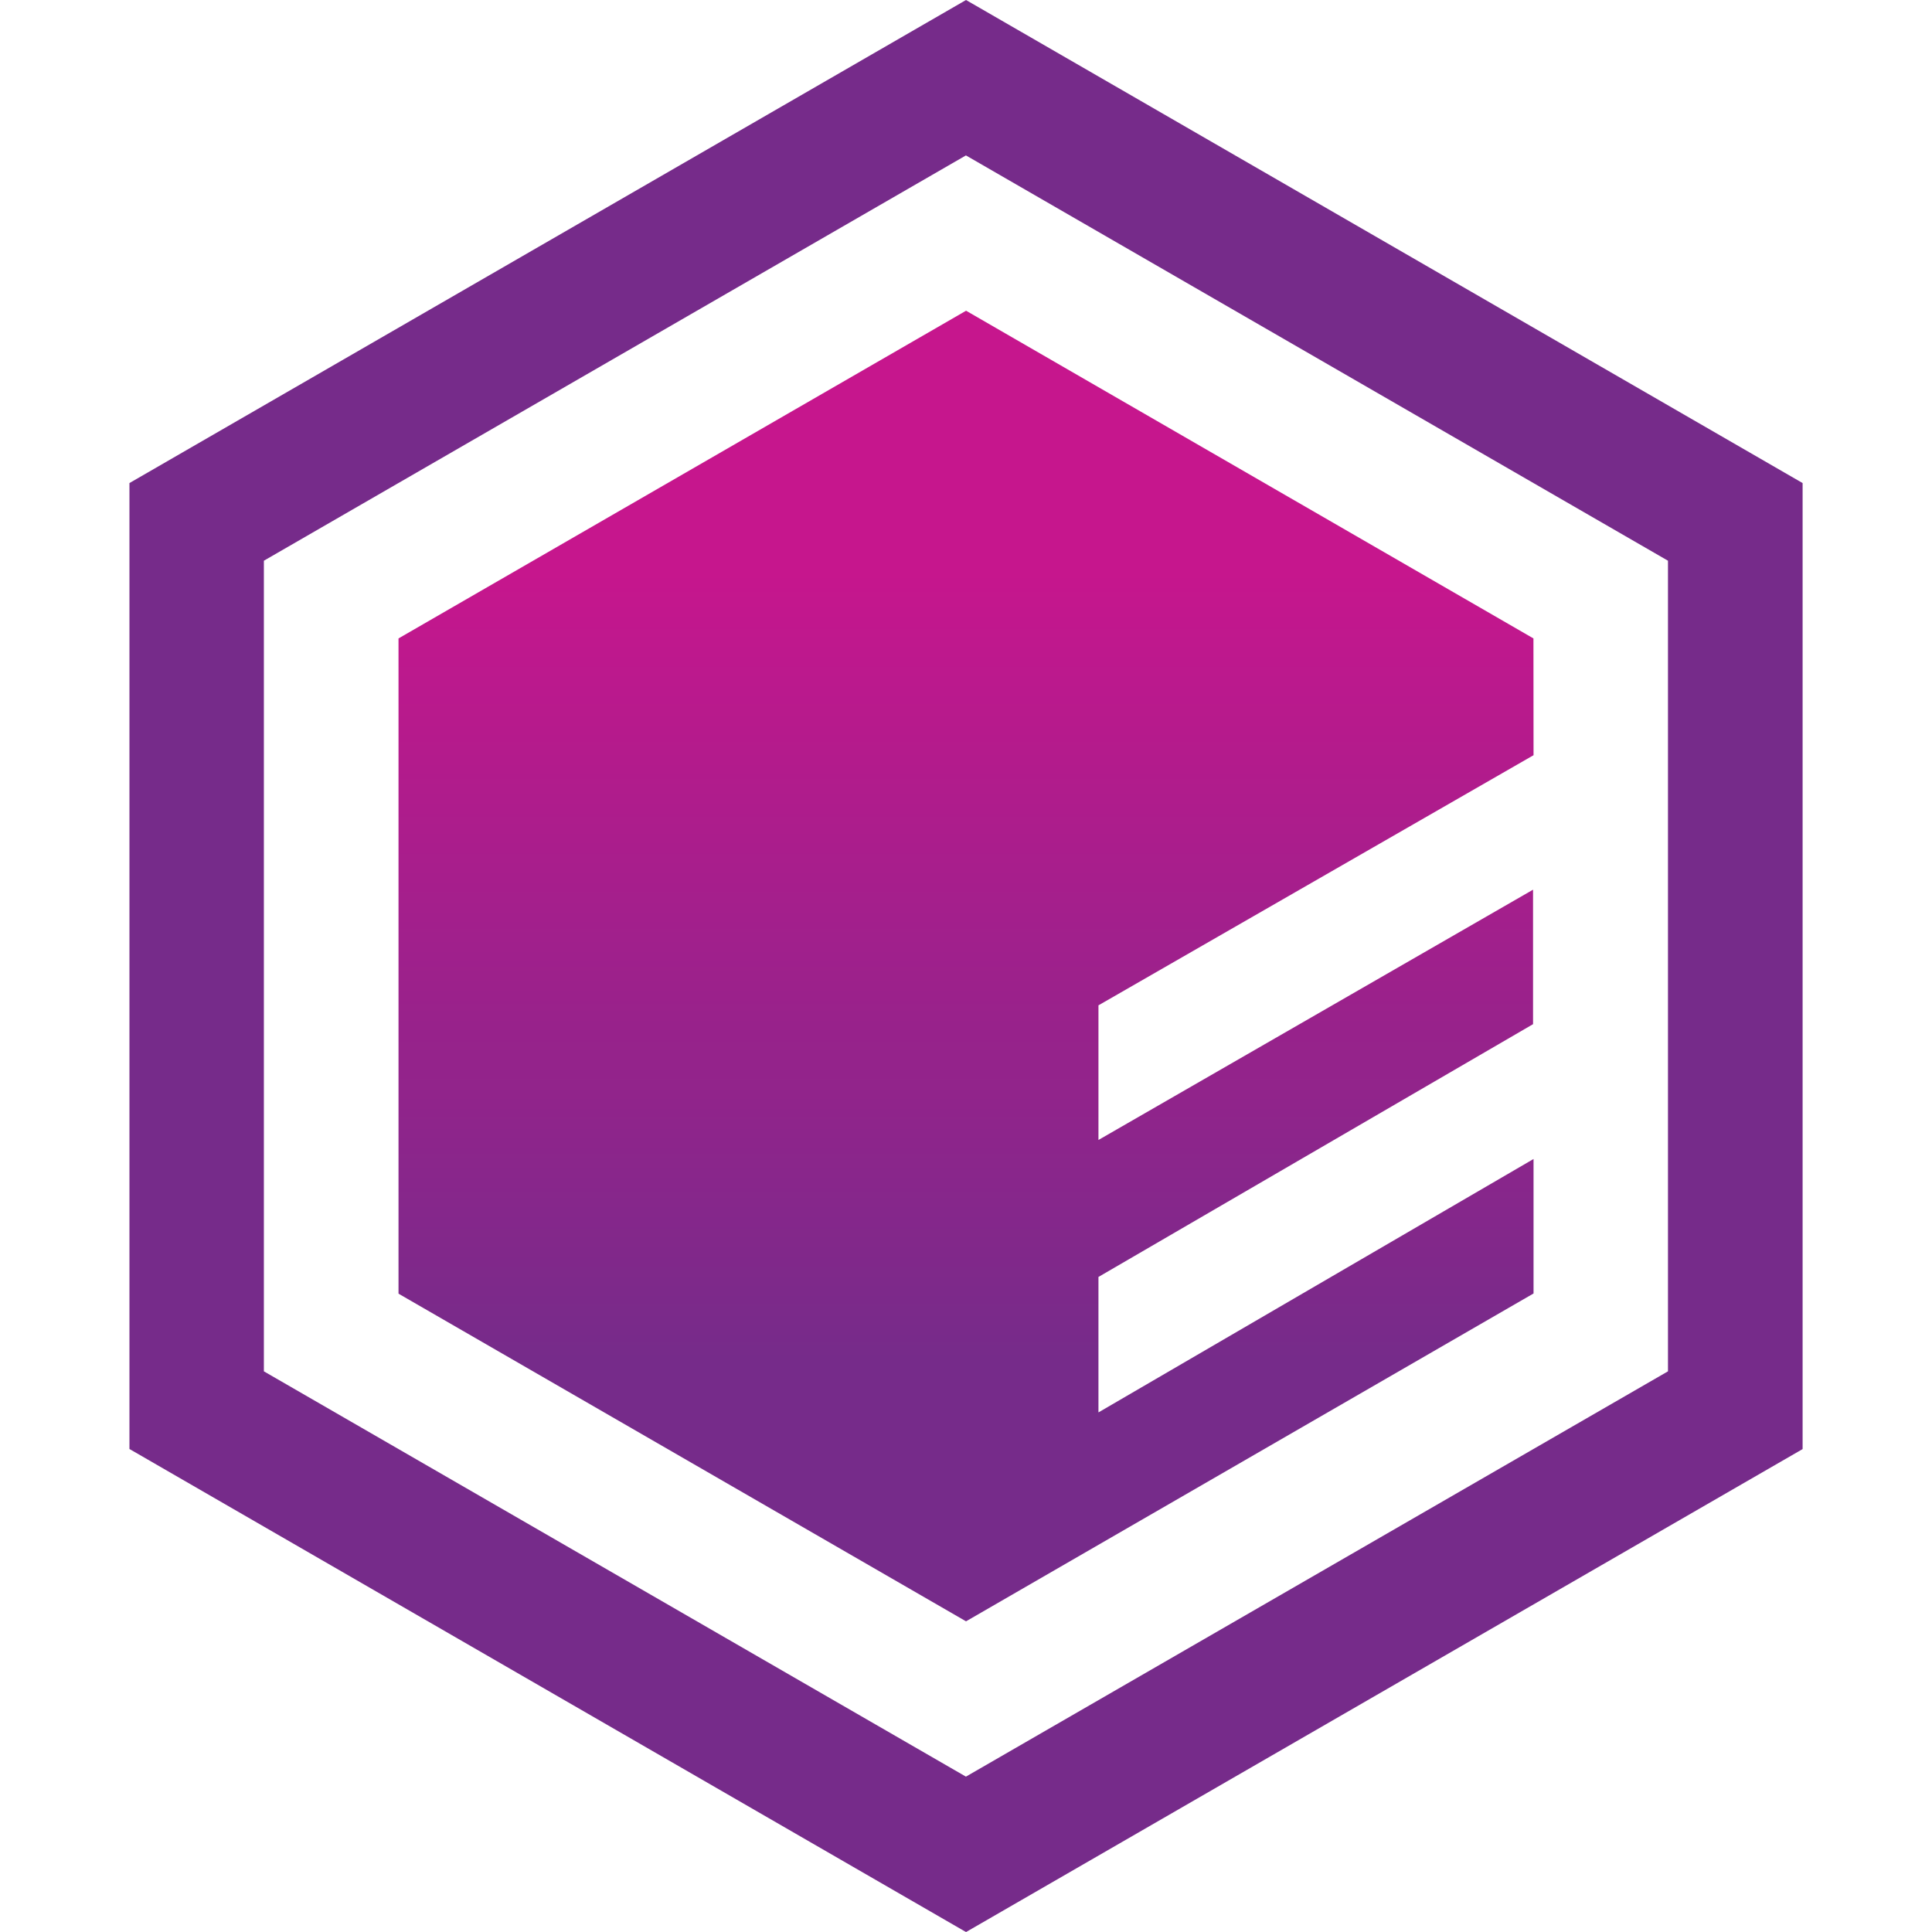 <svg xmlns="http://www.w3.org/2000/svg" width="39.507" height="39.507"><defs><linearGradient x1="18.384" y1="5.914" x2="18.384" y2="30.854" id="a" gradientTransform="matrix(.931 0 0 1.075 -.002 0)" gradientUnits="userSpaceOnUse"><stop stop-color="#C6168D" offset="20%"/><stop stop-color="#762B8A" offset="80%"/></linearGradient></defs><path d="M17.107 39.508 0 29.63V9.878L17.107 0l17.107 9.878v19.754Zm14.354-11.466V11.466L17.105 3.178 2.749 11.466v16.576l14.356 8.288z" style="fill:#762b8a;fill-rule:nonzero;stroke:none;stroke-width:1" transform="translate(2.647)"/><path d="M28.702 20.943v-2.75l-8.887 5.118v-2.753l8.897-5.115-.002-2.388-11.602-6.701-11.606 6.701v13.399l11.605 6.7 11.605-6.704V23.7l-8.897 5.182v-2.77z" style="fill:url(#a);fill-rule:nonzero;stroke:none;stroke-width:1" transform="translate(2.647)"/></svg>